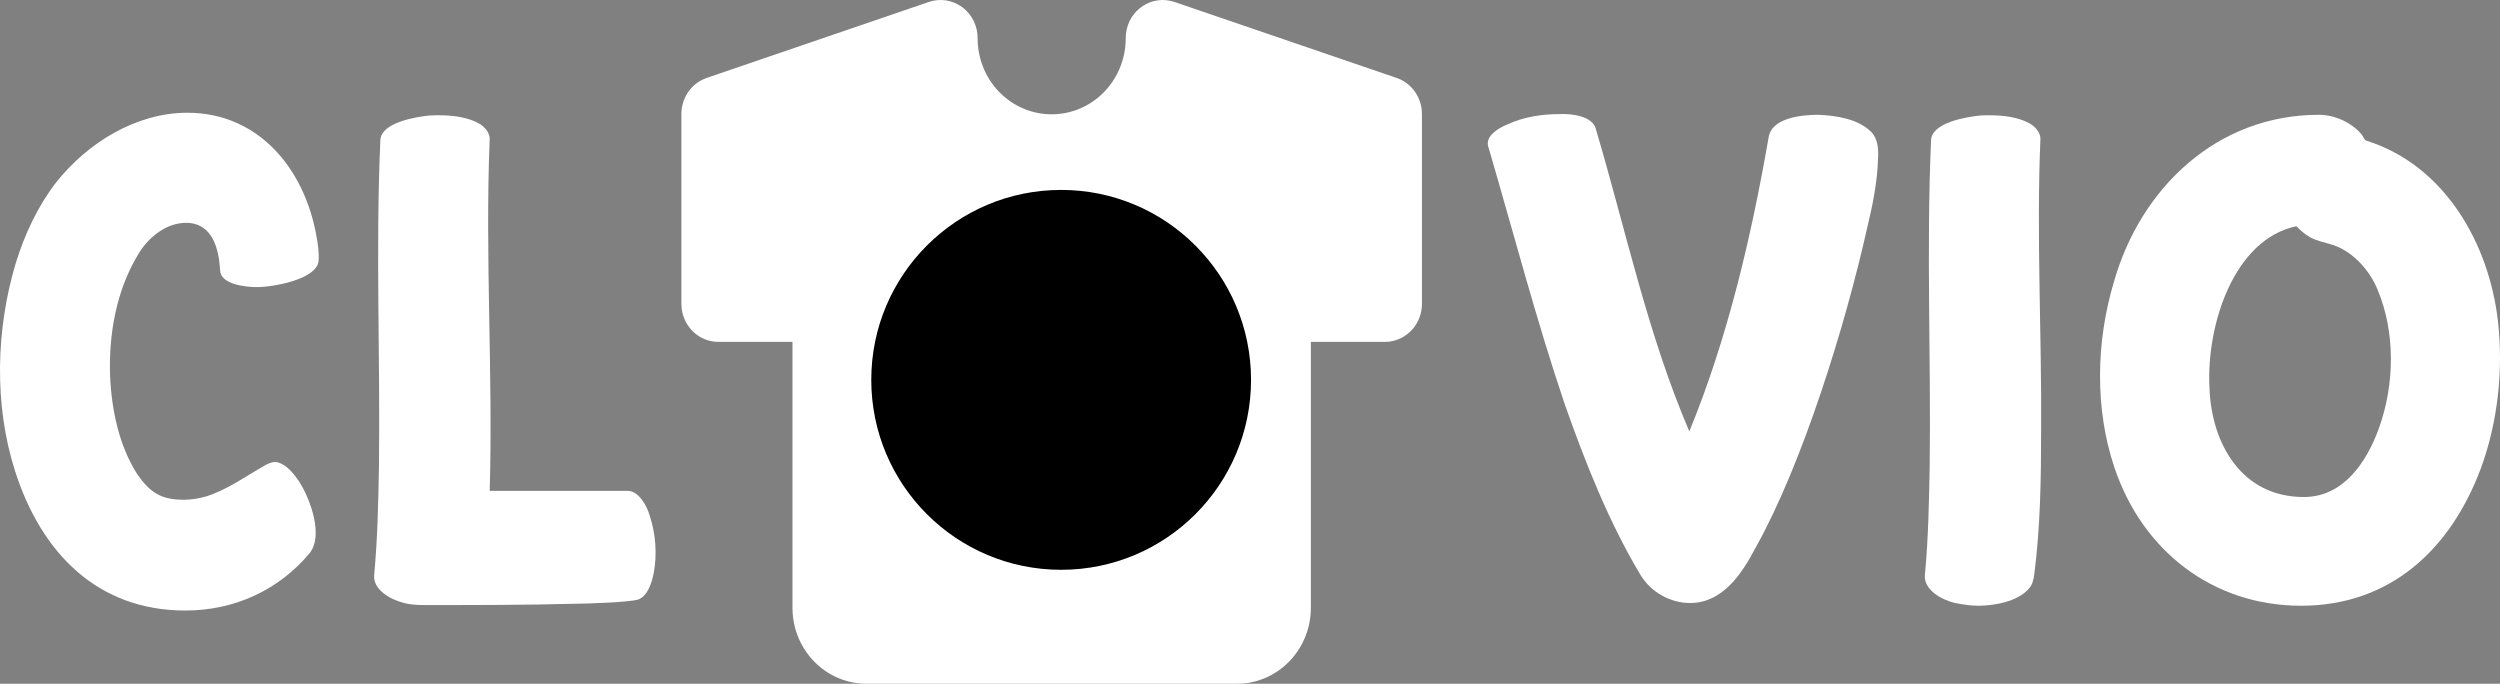 <svg width="234" height="64" viewBox="0 0 234 64" fill="none" xmlns="http://www.w3.org/2000/svg">
<rect x="0" y="0" width="234" height="64" fill="#808080" stroke="none"/>
<g clip-path="url(#clip0_94_27227)">
<path d="M28.986 51.769C26.043 55.289 21.884 57.145 17.341 57.145C9.087 57.145 3.841 51.705 1.409 44.089C-0.574 37.881 -0.382 30.841 1.473 24.633C2.305 21.945 3.521 19.321 5.248 17.081C8.191 13.369 12.734 10.553 17.533 10.553C24.251 10.553 28.538 15.865 29.626 22.137C29.754 22.841 29.882 23.673 29.818 24.441C29.626 26.169 25.531 26.873 24.059 26.873C22.971 26.873 20.604 26.617 20.604 25.273C20.476 23.289 19.9 20.857 17.405 20.857C15.486 20.857 13.758 22.329 12.862 23.929C10.879 27.257 10.175 31.289 10.303 35.129C10.431 38.329 11.135 41.721 12.862 44.409C14.078 46.137 15.102 46.777 17.213 46.777C17.917 46.777 18.685 46.649 19.324 46.457C21.308 45.817 22.971 44.601 24.763 43.577C25.083 43.385 25.531 43.193 25.915 43.257C26.81 43.449 27.514 44.345 28.026 45.113C29.114 46.841 30.265 50.169 28.986 51.769Z" fill="white"/>
<path d="M54.026 56.505C49.355 56.633 44.684 56.633 40.013 56.633C39.31 56.633 38.542 56.633 37.838 56.441C36.494 56.121 34.895 55.161 35.023 53.817C35.343 50.425 35.407 47.033 35.471 43.641C35.599 33.465 35.151 23.289 35.599 13.177C35.599 11.449 38.99 10.937 40.205 10.809C41.741 10.745 43.405 10.809 44.748 11.513C45.26 11.769 45.836 12.345 45.836 12.985C45.388 23.993 46.156 35.001 45.836 45.945H58.76C59.784 45.945 60.552 47.353 60.808 48.249C61.384 49.977 61.512 51.897 61.192 53.625C61 54.585 60.616 55.801 59.72 56.121C58.824 56.377 54.921 56.505 54.026 56.505Z" fill="white"/>
<path d="M164.328 51.257C163.048 53.689 161.257 56.441 158.185 56.441C156.394 56.441 154.538 55.481 153.515 53.753C150.571 48.825 148.396 43.321 146.476 37.881C143.789 29.945 141.678 21.817 139.31 13.753C138.991 12.793 140.142 12.025 141.102 11.641C142.638 10.937 144.301 10.681 145.965 10.681C147.116 10.617 149.036 10.873 149.356 12.025C152.171 21.497 154.218 31.289 158.121 40.377C161.704 31.673 163.944 22.073 165.543 12.857C165.799 11.129 168.359 10.745 170.15 10.745C171.878 10.809 173.925 11.129 175.141 12.345C175.781 12.985 175.845 14.009 175.781 14.905C175.717 17.081 175.269 19.257 174.757 21.369C172.773 30.265 168.743 43.385 164.328 51.257Z" fill="white"/>
<path d="M189.897 55.097C188.873 56.313 186.634 56.697 185.162 56.697C184.394 56.697 183.69 56.569 182.987 56.441C181.643 56.121 180.043 55.161 180.171 53.817C180.491 50.425 180.555 47.033 180.619 43.641C180.747 33.465 180.299 23.289 180.747 13.177C180.747 11.449 184.138 10.937 185.354 10.809C186.889 10.745 188.553 10.809 189.897 11.513C190.409 11.769 190.984 12.345 190.984 12.985C190.6 22.073 191.112 31.161 191.048 40.249C191.048 44.729 190.984 49.273 190.409 53.753C190.345 54.265 190.217 54.777 189.897 55.097Z" fill="white"/>
<path d="M232.21 43.833C229.394 51.385 223.764 56.697 215.382 56.697C207.128 56.697 200.538 51.577 197.914 43.769C196.059 38.265 196.187 31.993 197.85 26.425C200.346 17.593 207.512 10.745 217.046 10.745C218.518 10.745 220.052 11.449 221.012 12.537C221.14 12.665 221.332 13.177 221.524 13.177C228.818 15.481 232.978 22.777 233.81 30.073C234.32 34.617 233.81 39.481 232.21 43.833ZM206.808 36.345C207 41.529 209.816 46.521 215.638 46.521C219.348 46.521 221.524 43.257 222.676 40.057C224.148 35.961 224.212 31.097 222.548 27.129C221.78 25.209 220.052 23.353 218.07 22.841C217.43 22.649 216.79 22.521 216.214 22.201C215.766 21.945 215.318 21.561 214.934 21.177C209.112 22.393 206.488 30.393 206.808 36.345Z" fill="white"/>
<path d="M108.428 0.026L108.757 0.001L109.146 0.015L109.537 0.076L109.929 0.182L130.723 7.293C131.348 7.507 131.901 7.899 132.317 8.424C132.732 8.948 132.994 9.584 133.07 10.255L133.094 10.667V28.445C133.094 29.316 132.782 30.156 132.218 30.807C131.654 31.458 130.877 31.874 130.034 31.976L129.628 32H122.697V56.889C122.697 58.683 122.037 60.411 120.848 61.726C119.659 63.042 118.029 63.848 116.285 63.982L115.765 64H81.108C79.359 64.001 77.675 63.323 76.393 62.103C75.11 60.883 74.325 59.211 74.194 57.422L74.177 56.889V32H67.245C66.396 32 65.577 31.681 64.942 31.102C64.308 30.523 63.903 29.726 63.803 28.861L63.779 28.445V10.667C63.779 9.991 63.967 9.329 64.32 8.759C64.674 8.188 65.179 7.733 65.775 7.446L66.15 7.293L86.944 0.182C87.465 0.004 88.02 -0.044 88.563 0.041C89.106 0.126 89.621 0.342 90.067 0.672C90.512 1.001 90.875 1.435 91.125 1.936C91.375 2.438 91.505 2.993 91.505 3.556C91.497 5.402 92.189 7.178 93.433 8.51C94.678 9.842 96.379 10.625 98.177 10.694C99.974 10.763 101.727 10.113 103.066 8.881C104.404 7.648 105.224 5.93 105.351 4.09L105.382 3.236L105.441 2.835L105.569 2.358L105.721 1.992L105.895 1.665L106.13 1.334L106.37 1.05C106.561 0.86 106.764 0.694 106.976 0.552L107.309 0.364L107.666 0.207L108.04 0.093L108.428 0.026Z" fill="white"/>
<path d="M117.097 35.555C117.097 45.374 109.14 53.333 99.324 53.333C89.508 53.333 81.551 45.374 81.551 35.555C81.551 25.737 89.508 17.777 99.324 17.777C109.14 17.777 117.097 25.737 117.097 35.555Z" fill="black"/>
</g>
<defs>
<clipPath id="clip0_94_27227">
<rect width="234" height="64" fill="white"/>
</clipPath>
</defs>
</svg>
